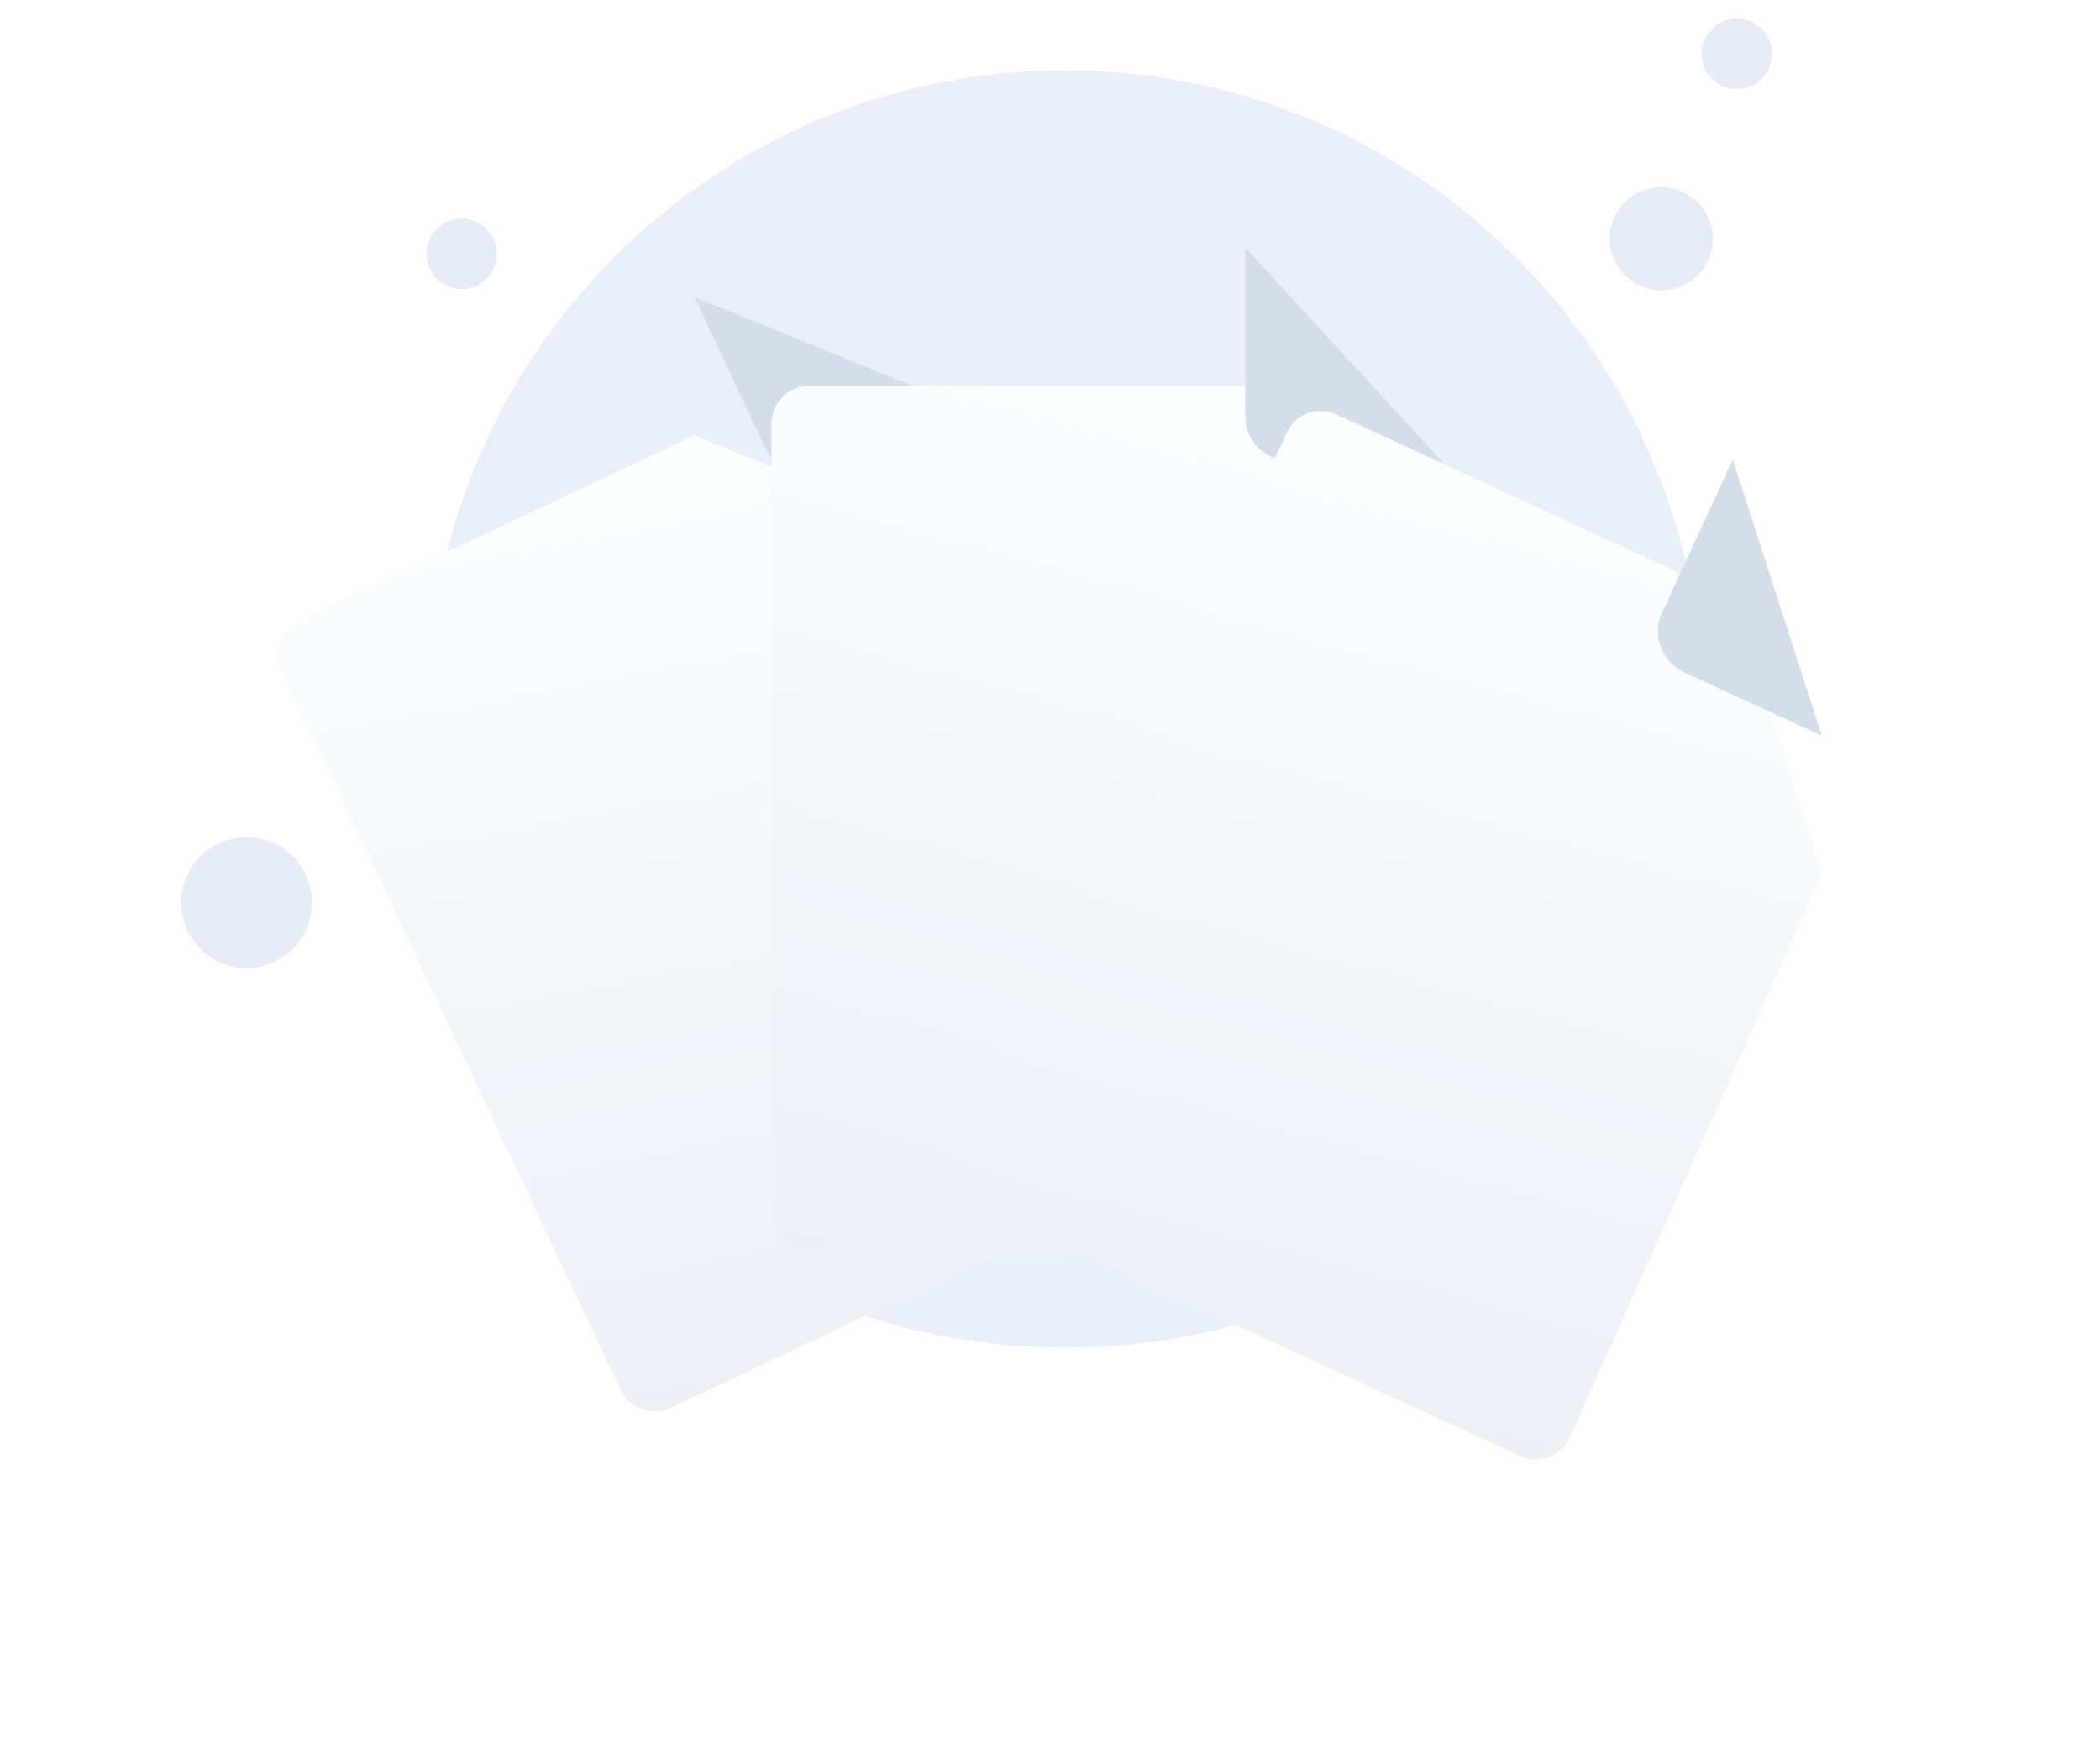 <svg width="167" height="139" viewBox="0 0 167 139" fill="none" xmlns="http://www.w3.org/2000/svg">
<path d="M84.711 107.184C112.711 107.184 135.411 84.484 135.411 56.384C135.411 28.284 112.611 5.584 84.711 5.584C56.711 5.584 34.011 28.284 34.011 56.384C34.011 84.484 56.711 107.184 84.711 107.184Z" fill="#EAEEF9"/>
<path d="M132.111 23.085C134.375 23.085 136.211 21.249 136.211 18.985C136.211 16.72 134.375 14.885 132.111 14.885C129.846 14.885 128.011 16.72 128.011 18.985C128.011 21.249 129.846 23.085 132.111 23.085Z" fill="#E7EBF6"/>
<path d="M138.111 7.084C139.657 7.084 140.911 5.831 140.911 4.284C140.911 2.738 139.657 1.484 138.111 1.484C136.564 1.484 135.311 2.738 135.311 4.284C135.311 5.831 136.564 7.084 138.111 7.084Z" fill="#E7EBF6"/>
<path d="M36.711 22.985C38.257 22.985 39.511 21.731 39.511 20.185C39.511 18.638 38.257 17.385 36.711 17.385C35.164 17.385 33.911 18.638 33.911 20.185C33.911 21.731 35.164 22.985 36.711 22.985Z" fill="#E7EBF6"/>
<path d="M19.611 76.984C22.483 76.984 24.811 74.656 24.811 71.784C24.811 68.912 22.483 66.584 19.611 66.584C16.739 66.584 14.411 68.912 14.411 71.784C14.411 74.656 16.739 76.984 19.611 76.984Z" fill="#E7EBF6"/>
<path d="M84.681 79.022L82.909 78.998C82.555 78.993 82.206 78.634 82.232 78.197C82.259 77.759 82.535 77.388 82.89 77.392L84.661 77.417C85.016 77.422 85.365 77.781 85.338 78.218C85.289 78.739 85.035 79.027 84.681 79.022Z" fill="#CED7E2"/>
<g filter="url(#filter0_d_308_29018)">
<path d="M76.661 32.343L98.144 76.453C98.862 77.981 98.227 79.758 96.699 80.476L53.364 100.942C51.835 101.66 50.059 101.025 49.34 99.497L22.413 42.408C21.695 40.88 22.329 39.102 23.857 38.385L55.22 23.616L76.661 32.343Z" fill="url(#paint0_linear_308_29018)"/>
</g>
<path d="M55.22 23.615L60.964 35.841C61.798 37.523 63.944 38.264 65.626 37.43L76.661 32.342" fill="#D5DDEA"/>
<g filter="url(#filter1_d_308_29018)">
<path d="M114.714 36.74L115.336 85.799C115.334 87.488 114.002 88.825 112.314 88.822L64.388 88.855C62.7 88.853 61.363 87.521 61.365 85.833L61.353 22.711C61.355 21.023 62.687 19.686 64.375 19.688L99.042 19.704L114.714 36.74Z" fill="url(#paint1_linear_308_29018)"/>
</g>
<path d="M99.042 19.703L99.024 33.211C99.061 35.088 100.686 36.673 102.562 36.636L114.714 36.74" fill="#D5DDEA"/>
<g filter="url(#filter2_d_308_29018)">
<path d="M144.872 58.498L124.831 103.334C124.164 104.847 122.3 105.509 120.809 104.759L77.39 84.737C75.877 84.07 75.215 82.206 75.882 80.694L102.326 23.416C102.993 21.904 104.857 21.241 106.348 21.991L137.876 36.556L144.872 58.498Z" fill="url(#paint2_linear_308_29018)"/>
</g>
<path d="M137.793 36.533L132.143 48.817C131.327 50.557 132.195 52.654 133.935 53.469L144.872 58.497" fill="#D5DDEA"/>
<defs>
<filter id="filter0_d_308_29018" x="0.117" y="12.615" width="120.321" height="121.621" filterUnits="userSpaceOnUse" color-interpolation-filters="sRGB">
<feFlood flood-opacity="0" result="BackgroundImageFix"/>
<feColorMatrix in="SourceAlpha" type="matrix" values="0 0 0 0 0 0 0 0 0 0 0 0 0 0 0 0 0 0 127 0" result="hardAlpha"/>
<feOffset dy="11"/>
<feGaussianBlur stdDeviation="11"/>
<feColorMatrix type="matrix" values="0 0 0 0 0.398 0 0 0 0 0.477 0 0 0 0 0.575 0 0 0 0.27 0"/>
<feBlend mode="normal" in2="BackgroundImageFix" result="effect1_dropShadow_308_29018"/>
<feBlend mode="normal" in="SourceGraphic" in2="effect1_dropShadow_308_29018" result="shape"/>
</filter>
<filter id="filter1_d_308_29018" x="39.353" y="8.688" width="97.983" height="113.168" filterUnits="userSpaceOnUse" color-interpolation-filters="sRGB">
<feFlood flood-opacity="0" result="BackgroundImageFix"/>
<feColorMatrix in="SourceAlpha" type="matrix" values="0 0 0 0 0 0 0 0 0 0 0 0 0 0 0 0 0 0 127 0" result="hardAlpha"/>
<feOffset dy="11"/>
<feGaussianBlur stdDeviation="11"/>
<feColorMatrix type="matrix" values="0 0 0 0 0.398 0 0 0 0 0.477 0 0 0 0 0.575 0 0 0 0.27 0"/>
<feBlend mode="normal" in2="BackgroundImageFix" result="effect1_dropShadow_308_29018"/>
<feBlend mode="normal" in="SourceGraphic" in2="effect1_dropShadow_308_29018" result="shape"/>
</filter>
<filter id="filter2_d_308_29018" x="53.623" y="10.682" width="113.25" height="127.389" filterUnits="userSpaceOnUse" color-interpolation-filters="sRGB">
<feFlood flood-opacity="0" result="BackgroundImageFix"/>
<feColorMatrix in="SourceAlpha" type="matrix" values="0 0 0 0 0 0 0 0 0 0 0 0 0 0 0 0 0 0 127 0" result="hardAlpha"/>
<feOffset dy="11"/>
<feGaussianBlur stdDeviation="11"/>
<feColorMatrix type="matrix" values="0 0 0 0 0.398 0 0 0 0 0.477 0 0 0 0 0.575 0 0 0 0.27 0"/>
<feBlend mode="normal" in2="BackgroundImageFix" result="effect1_dropShadow_308_29018"/>
<feBlend mode="normal" in="SourceGraphic" in2="effect1_dropShadow_308_29018" result="shape"/>
</filter>
<linearGradient id="paint0_linear_308_29018" x1="53.402" y1="22.167" x2="67.582" y2="99.263" gradientUnits="userSpaceOnUse">
<stop stop-color="#FDFEFF"/>
<stop offset="0.996" stop-color="#ECF0F5"/>
</linearGradient>
<linearGradient id="paint1_linear_308_29018" x1="98.015" y1="17.618" x2="77.965" y2="93.4" gradientUnits="userSpaceOnUse">
<stop stop-color="#FDFEFF"/>
<stop offset="0.996" stop-color="#ECF0F5"/>
</linearGradient>
<linearGradient id="paint2_linear_308_29018" x1="122.316" y1="24.322" x2="102.101" y2="100.726" gradientUnits="userSpaceOnUse">
<stop stop-color="#FDFEFF"/>
<stop offset="0.996" stop-color="#ECF0F5"/>
</linearGradient>
</defs>
</svg>
